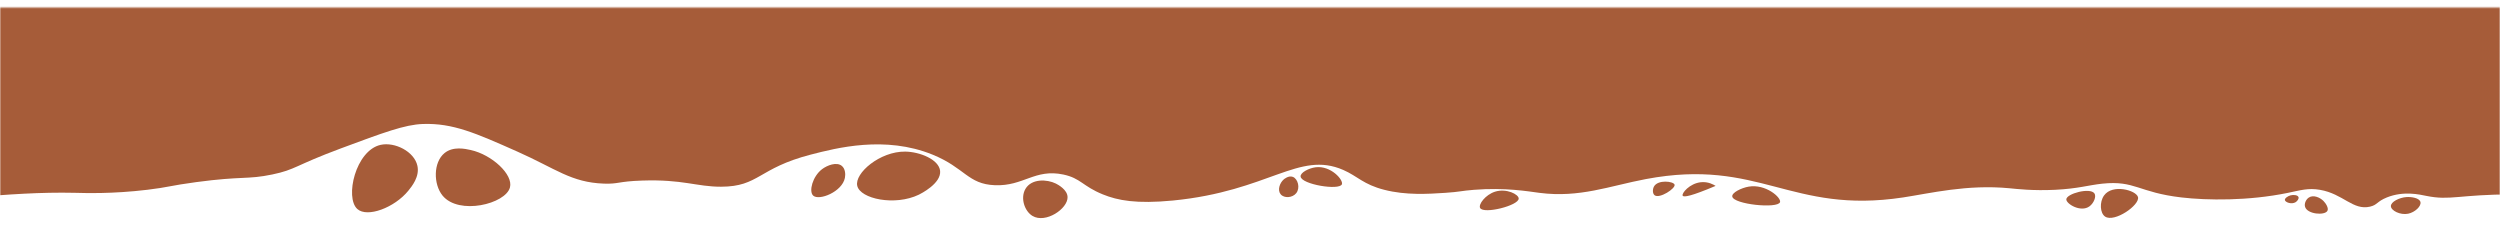 <svg width="999" height="92" viewBox="0 0 999 92" fill="none" xmlns="http://www.w3.org/2000/svg">
<mask id="mask0_1282_17530" style="mask-type:luminance" maskUnits="userSpaceOnUse" x="0" y="3" width="999" height="86">
<path d="M999 3H0V89H999V3Z" fill="white"/>
</mask>
<g mask="url(#mask0_1282_17530)">
<path d="M-674.185 0V82.52C-671.796 79.93 -668.009 76.55 -662.634 74.577C-646.767 68.727 -635.421 81.765 -614.606 86.243C-599.422 89.52 -601.862 83.361 -555.028 78.248C-528.054 75.298 -514.576 73.838 -505.789 75.795C-496.439 77.888 -484.65 82.263 -468.715 79.466C-462.248 78.334 -457.659 76.464 -455.953 75.795C-449.094 73.153 -422.922 64.626 -333.162 72.741C-294.364 76.258 -285.987 79.037 -265.07 76.412C-256.403 75.314 -247.94 73.599 -231.032 72.14C-219.618 71.163 -205.406 69.979 -189.693 70.922C-169.526 72.123 -155.297 76.309 -147.739 78.265C-86.471 94.032 -22.696 75.863 29.768 77.047C34.136 77.15 44.799 77.527 58.943 75.829C67.286 74.834 67.917 74.182 78.393 72.775C96.905 70.288 98.781 71.815 108.796 69.722C118.197 67.766 117.703 66.187 136.146 59.325C153.258 52.96 161.806 49.786 168.972 49.545C181 49.135 190.111 53.2 206.661 60.543C222.186 67.44 228.209 72.913 241.312 73.376C247.267 73.582 246.857 72.484 256.514 72.158C272.927 71.591 278.318 74.628 288.129 74.611C303.347 74.577 302.904 67.234 323.992 61.778C334.28 59.119 353.696 54.092 372.617 61.778C385.6 67.045 386.743 73.582 397.543 74.01C409.009 74.474 413.513 67.337 424.893 69.739C431.871 71.214 432.587 74.388 440.692 77.682C446.646 80.101 454.051 81.542 468.655 80.135C507.163 76.378 518.935 60.148 536.747 67.903C542.599 70.459 544.715 73.685 553.16 75.846C561.81 78.076 570.631 77.51 577.473 77.064C583.342 76.687 583.905 76.241 589.023 75.846C601.58 74.851 610.794 76.498 615.161 77.064C631.25 79.14 643.108 74.319 657.712 71.557C703.147 62.997 715.414 85.728 760.456 78.9C771.222 77.27 786.048 73.599 803.007 75.229C805.976 75.52 812.391 76.275 821.246 75.846C830.476 75.383 834.349 74.011 840.099 73.393C853.151 72.02 854.481 76.893 871.713 78.9C881.933 80.084 898.38 80.341 914.265 77.064C919.281 76.034 922.335 75.04 927.026 75.846C936.41 77.459 940.215 84.201 947.091 82.571C950.042 81.868 949.803 80.513 953.779 78.9C960.501 76.19 966.916 77.75 969.578 78.282C979.183 80.238 982.459 77.716 1004.23 77.665C1028.95 77.613 1052.79 80.805 1069.88 81.937C1142.58 86.775 1201 61.589 1220.64 78.265C1222.5 79.844 1230.5 87.306 1238.87 85.557C1242.92 84.716 1268.36 81.307 1270 79.403L1275.97 74.499V0.017H-674.185V0Z" fill="#A65C39"/>
<path d="M967.206 80.702C966.779 79.107 963.623 78.609 961.627 78.747C958.778 78.935 955.331 80.651 955.4 82.401C955.468 84.185 959.153 86.021 962.275 85.403C965.022 84.854 967.65 82.366 967.206 80.702ZM928.425 80.274C927.061 78.918 924.399 77.7 922.556 78.97C921.413 79.759 920.697 81.44 921.123 82.71C922.096 85.626 928.869 86.175 930.012 84.288C930.661 83.208 929.398 81.234 928.425 80.274ZM918.479 78.764C918.718 79.433 918.018 80.342 917.336 80.788C915.749 81.783 913.173 80.857 913.036 79.93C912.934 79.21 914.247 78.335 915.322 78.06C916.5 77.751 918.189 77.923 918.479 78.764ZM854.345 78.764C855.13 81.954 844.927 89.023 841.208 86.552C839.126 85.162 838.921 80.702 840.781 78.112C844.159 73.377 853.662 76.036 854.345 78.764ZM836.908 77.254C837.813 78.506 836.669 81.2 834.963 82.452C831.466 85.008 825.614 81.457 825.699 79.638C825.818 77.374 835.168 74.852 836.908 77.254ZM711.302 80.771C711.865 78.953 705.57 73.411 698.779 74.578C695.862 75.076 692.006 76.963 692.211 78.507C692.62 81.681 710.432 83.499 711.302 80.771ZM685.557 74.286C684.823 73.806 682.622 72.519 679.705 72.811C675.166 73.274 671.873 77.271 672.402 78.197C672.812 78.935 675.934 78.352 685.557 74.286ZM669.161 73.789C668.768 72.416 662.404 71.662 660.886 74.612C660.34 75.676 660.323 77.392 661.21 78.044C663.206 79.484 669.604 75.316 669.161 73.789ZM606.87 79.347C606.887 77.666 601.973 75.178 597.452 76.585C593.562 77.803 590.678 81.697 591.463 83.121C592.862 85.661 606.852 82.161 606.87 79.347ZM536.218 73.651C536.935 71.918 531.782 66.085 525.76 66.841C522.996 67.183 519.549 68.985 519.72 70.546C520.044 73.703 535.16 76.19 536.218 73.651ZM512.947 71.73C511.36 73.137 510.37 76.002 511.769 77.649C513.186 79.313 516.461 79.073 517.963 77.203C519.652 75.093 518.645 71.473 516.632 70.683C514.926 70.014 513.083 71.61 512.947 71.73ZM421.941 73.36C418.341 71.576 412.216 71.335 409.776 75.47C407.644 79.124 409.401 84.374 412.574 86.278C417.795 89.418 426.735 83.431 426.599 78.747C426.531 75.813 422.828 73.806 421.941 73.36ZM375.671 68.298C375.193 63.718 367.567 60.664 361.749 60.578C351.631 60.441 341.394 69.225 342.555 74.251C343.749 79.467 357.603 82.418 367.191 77.786C367.771 77.494 376.182 73.342 375.671 68.298ZM336.412 66.309C334.365 64.576 330.543 66.034 328.462 67.629C324.708 70.495 323.122 76.465 324.947 78.164C327.285 80.325 336.532 76.654 337.624 71.078C337.914 69.62 337.777 67.442 336.412 66.309ZM188.098 59.944C185.88 59.446 181.051 58.382 177.639 61.162C173.084 64.868 173.169 73.669 176.837 78.146C183.355 86.124 202.037 81.492 203.777 74.904C205.159 69.757 196.611 61.831 188.098 59.944ZM163.154 76.225C164.587 74.458 167.726 70.615 166.805 66.292C165.577 60.527 157.729 56.632 152.098 57.885C142.083 60.115 137.733 78.97 142.783 83.516C146.741 87.085 157.643 83.001 163.154 76.225Z" fill="#A65C39"/>
</g>
</svg>

